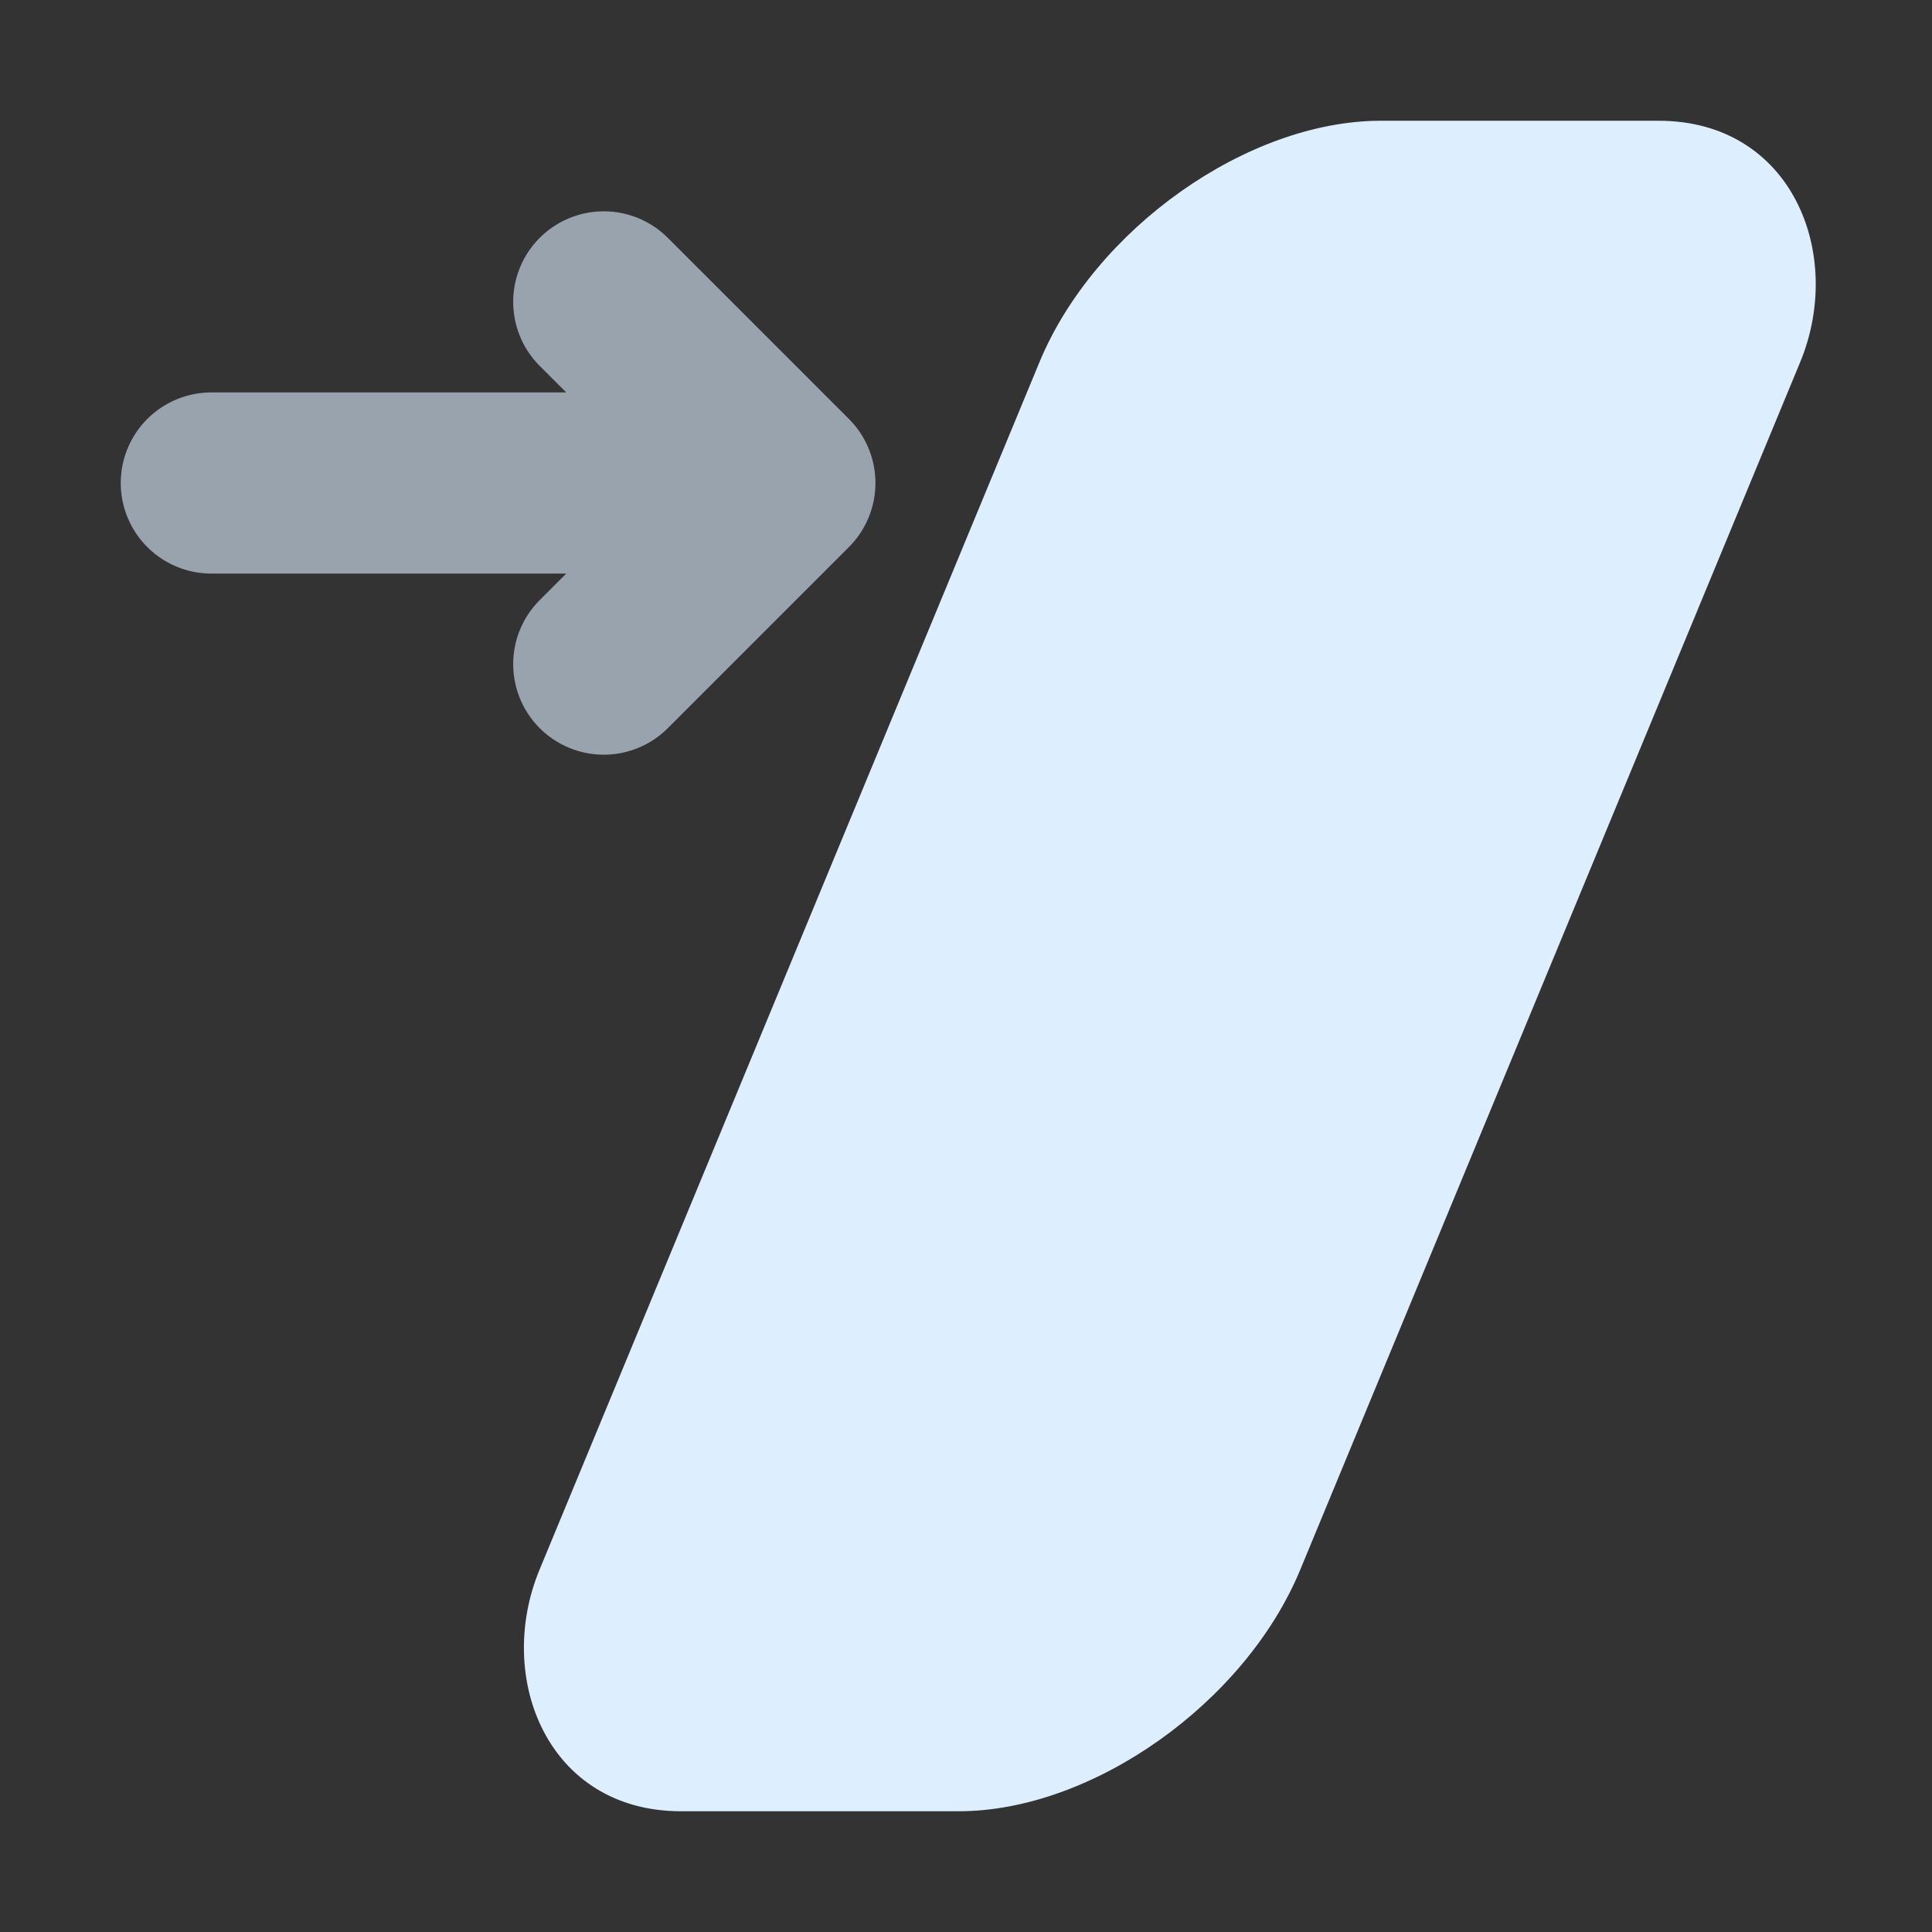 <svg viewBox="0 0 16 16" xmlns="http://www.w3.org/2000/svg"><rect x="0" y="0" width="16" height="16" fill="#333333" stroke="none"/><rect transform="matrix(1 0-.414 1 0 0)" x="9.85" y="1" width="6.3" height="14" rx="2" fill="#def"/><path d="M1.75 4h4.25m-1-1.5 1.5 1.5-1.5 1.5" fill="none" stroke="#def" stroke-opacity=".6" stroke-width="1.5" stroke-linecap="round" stroke-linejoin="round"/></svg>